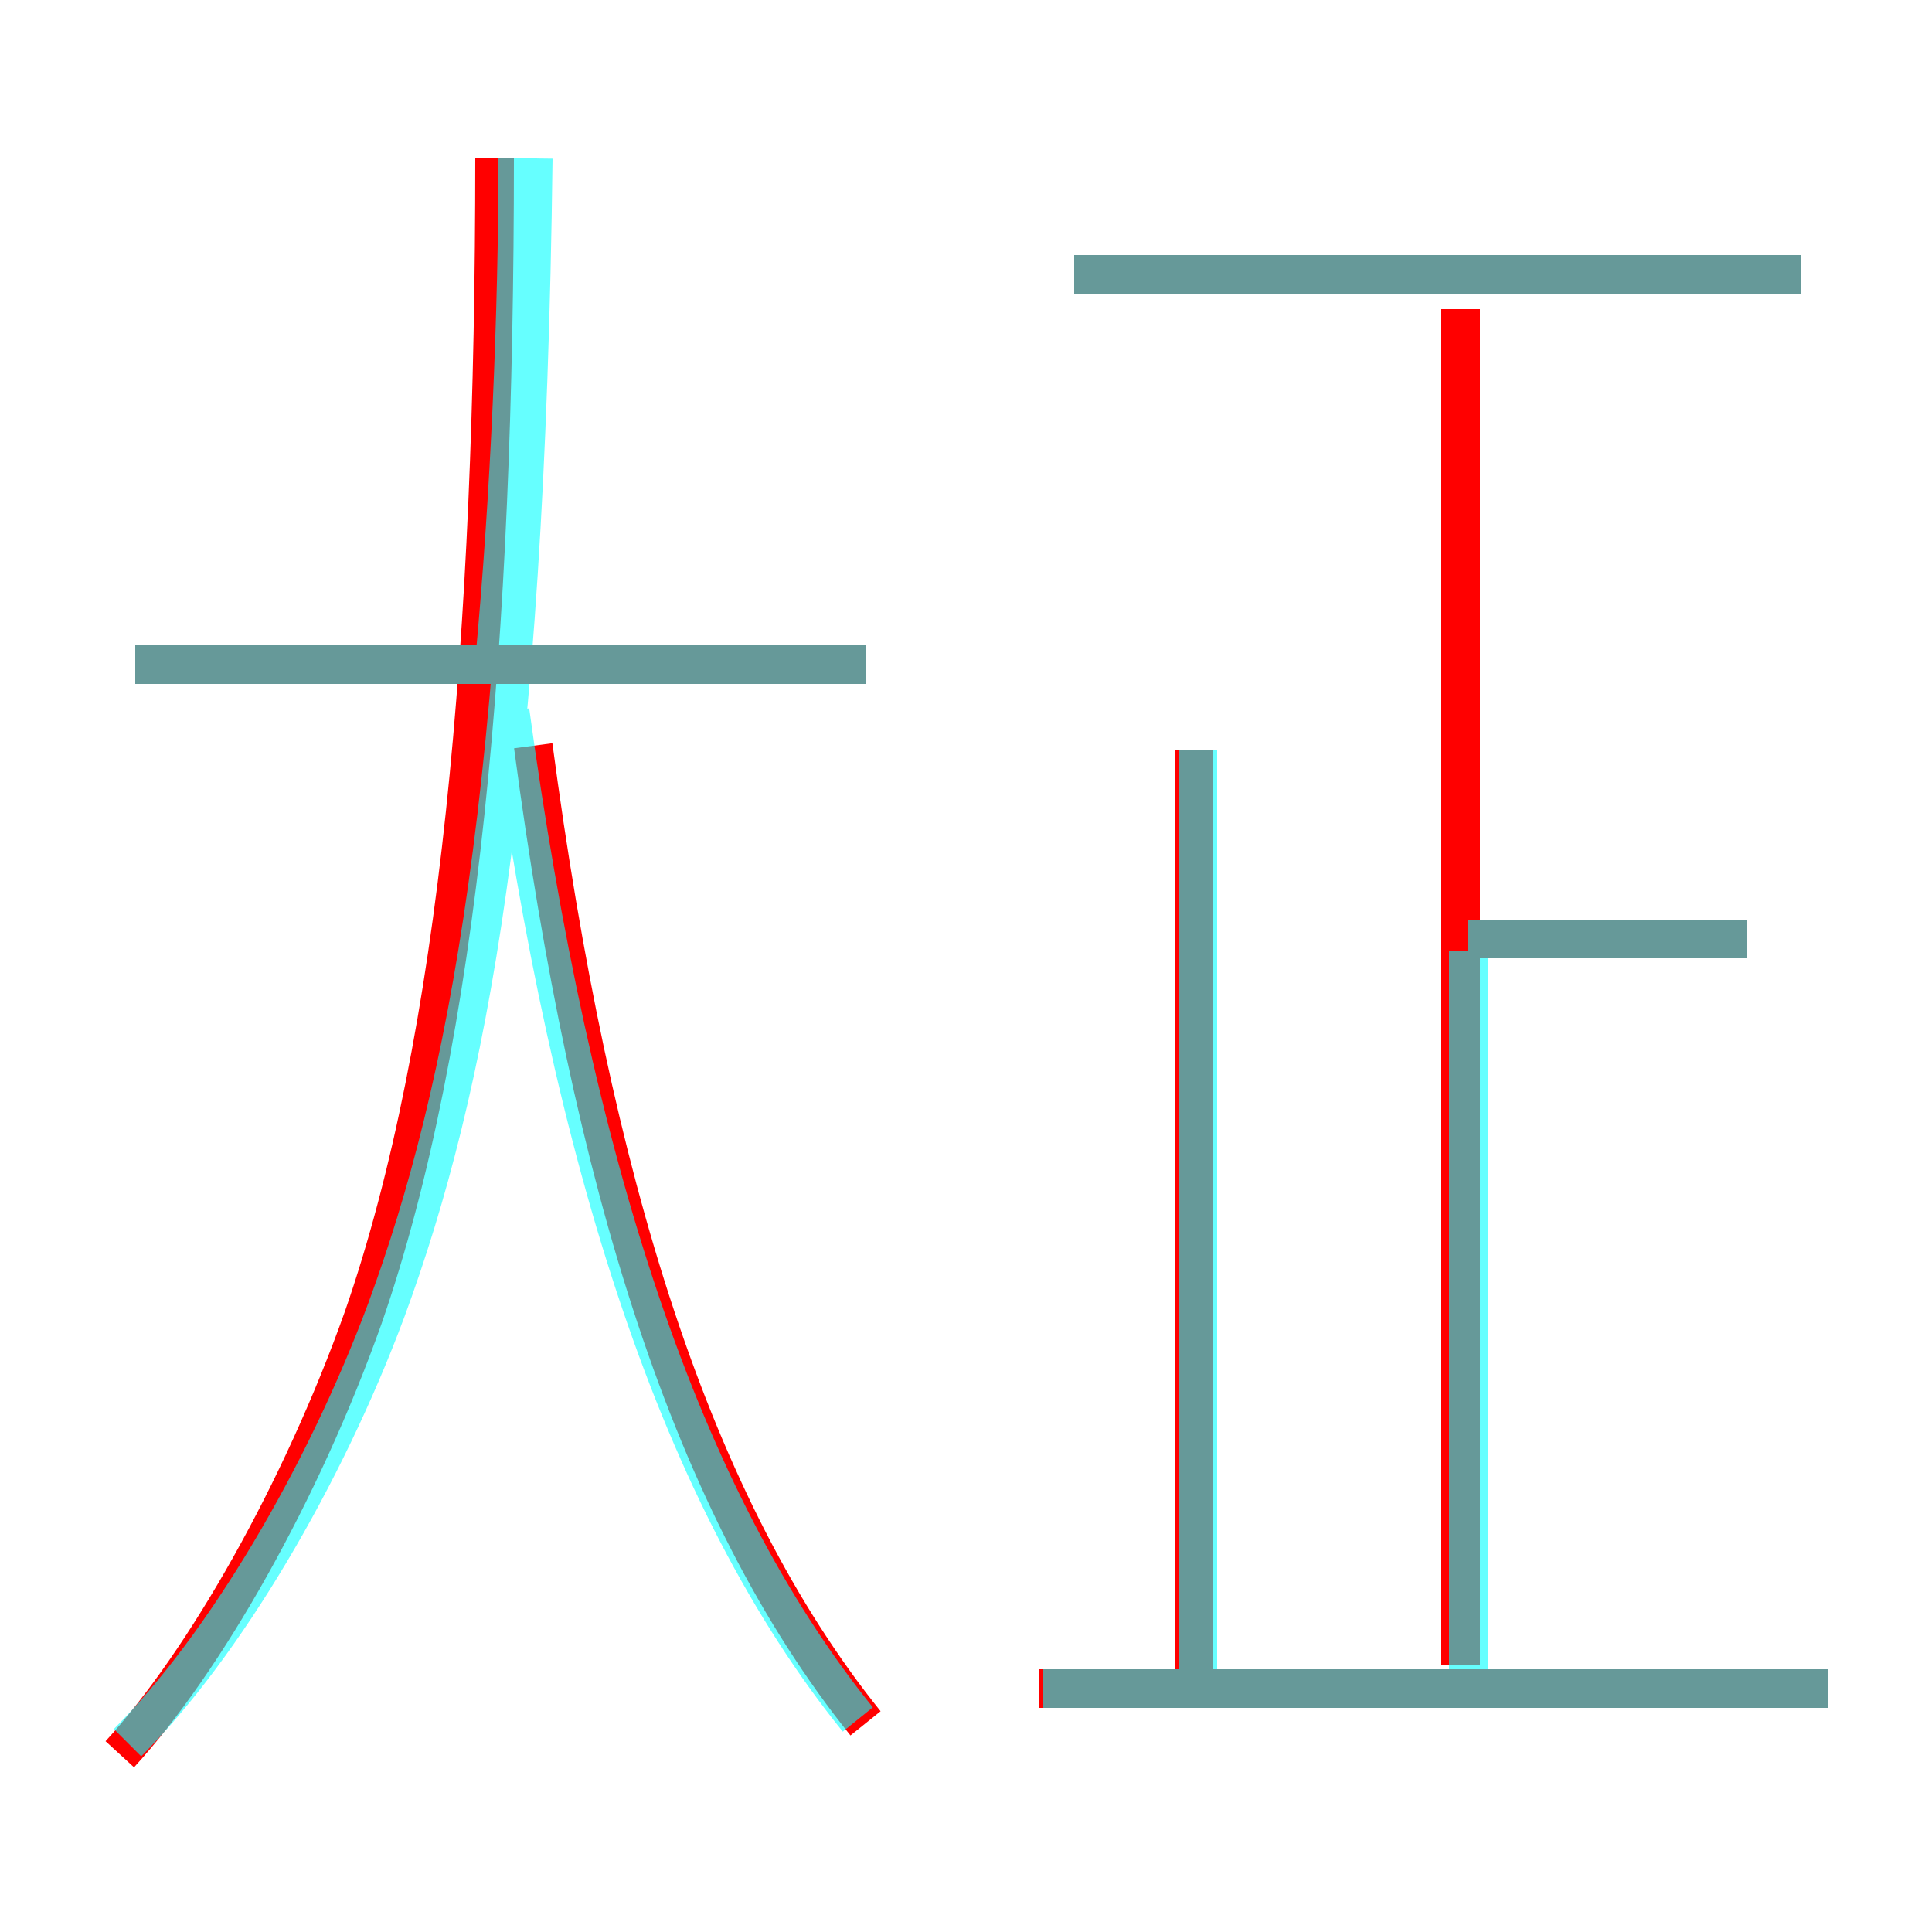 <?xml version='1.0' encoding='utf8'?>
<svg viewBox="0.0 -6.0 50.0 50.0" version="1.1" xmlns="http://www.w3.org/2000/svg">
<rect x="0.0" y="-6.0" width="50.0" height="50.0" fill="#333333" stroke="none"/>
<rect x="-1000" y="-1000" width="2000" height="2000" stroke="white" fill="white"/>
<g style="fill:none;stroke:rgba(255, 0, 0, 1);  stroke-width:1"><path d="M 3.1 1.4 C 5.3 -1.0 7.8 -5.4 9.4 -9.9 C 11.9 -17.1 12.8 -27.5 12.8 -39.9 M 22.4 0.6 C 17.9 -5.0 15.3 -13.4 13.8 -24.7 M 47.3 -0.3 L 26.9 -0.3 M 22.4 -26.8 L 3.5 -26.8 M 30.9 -0.8 L 30.9 -24.6 M 37.8 -0.9 L 37.8 -36.0 M 45.2 -19.7 L 38.1 -19.7 M 46.6 -36.9 L 27.8 -36.9" transform="translate(0.0 38.0)" />
</g>
<g style="fill:none;stroke:rgba(0, 255, 255, 0.6);  stroke-width:1">
<path d="M 3.3 1.1 C 5.8 -1.4 8.4 -5.8 10.0 -10.1 C 12.1 -15.8 13.6 -23.6 13.8 -39.9 M 22.2 0.5 C 17.6 -5.2 14.8 -13.9 13.2 -25.6 M 47.3 -0.3 L 27.0 -0.3 M 22.4 -26.8 L 3.5 -26.8 M 31.0 -0.2 L 31.0 -24.6 M 38.0 -0.2 L 38.0 -19.4 M 45.2 -19.7 L 38.0 -19.7 M 12.8 -26.9 C 13.2 -31.2 13.4 -35.9 13.4 -39.9 M 46.6 -36.9 L 27.8 -36.9" transform="translate(0.0 38.0)" />
</g>
</svg>